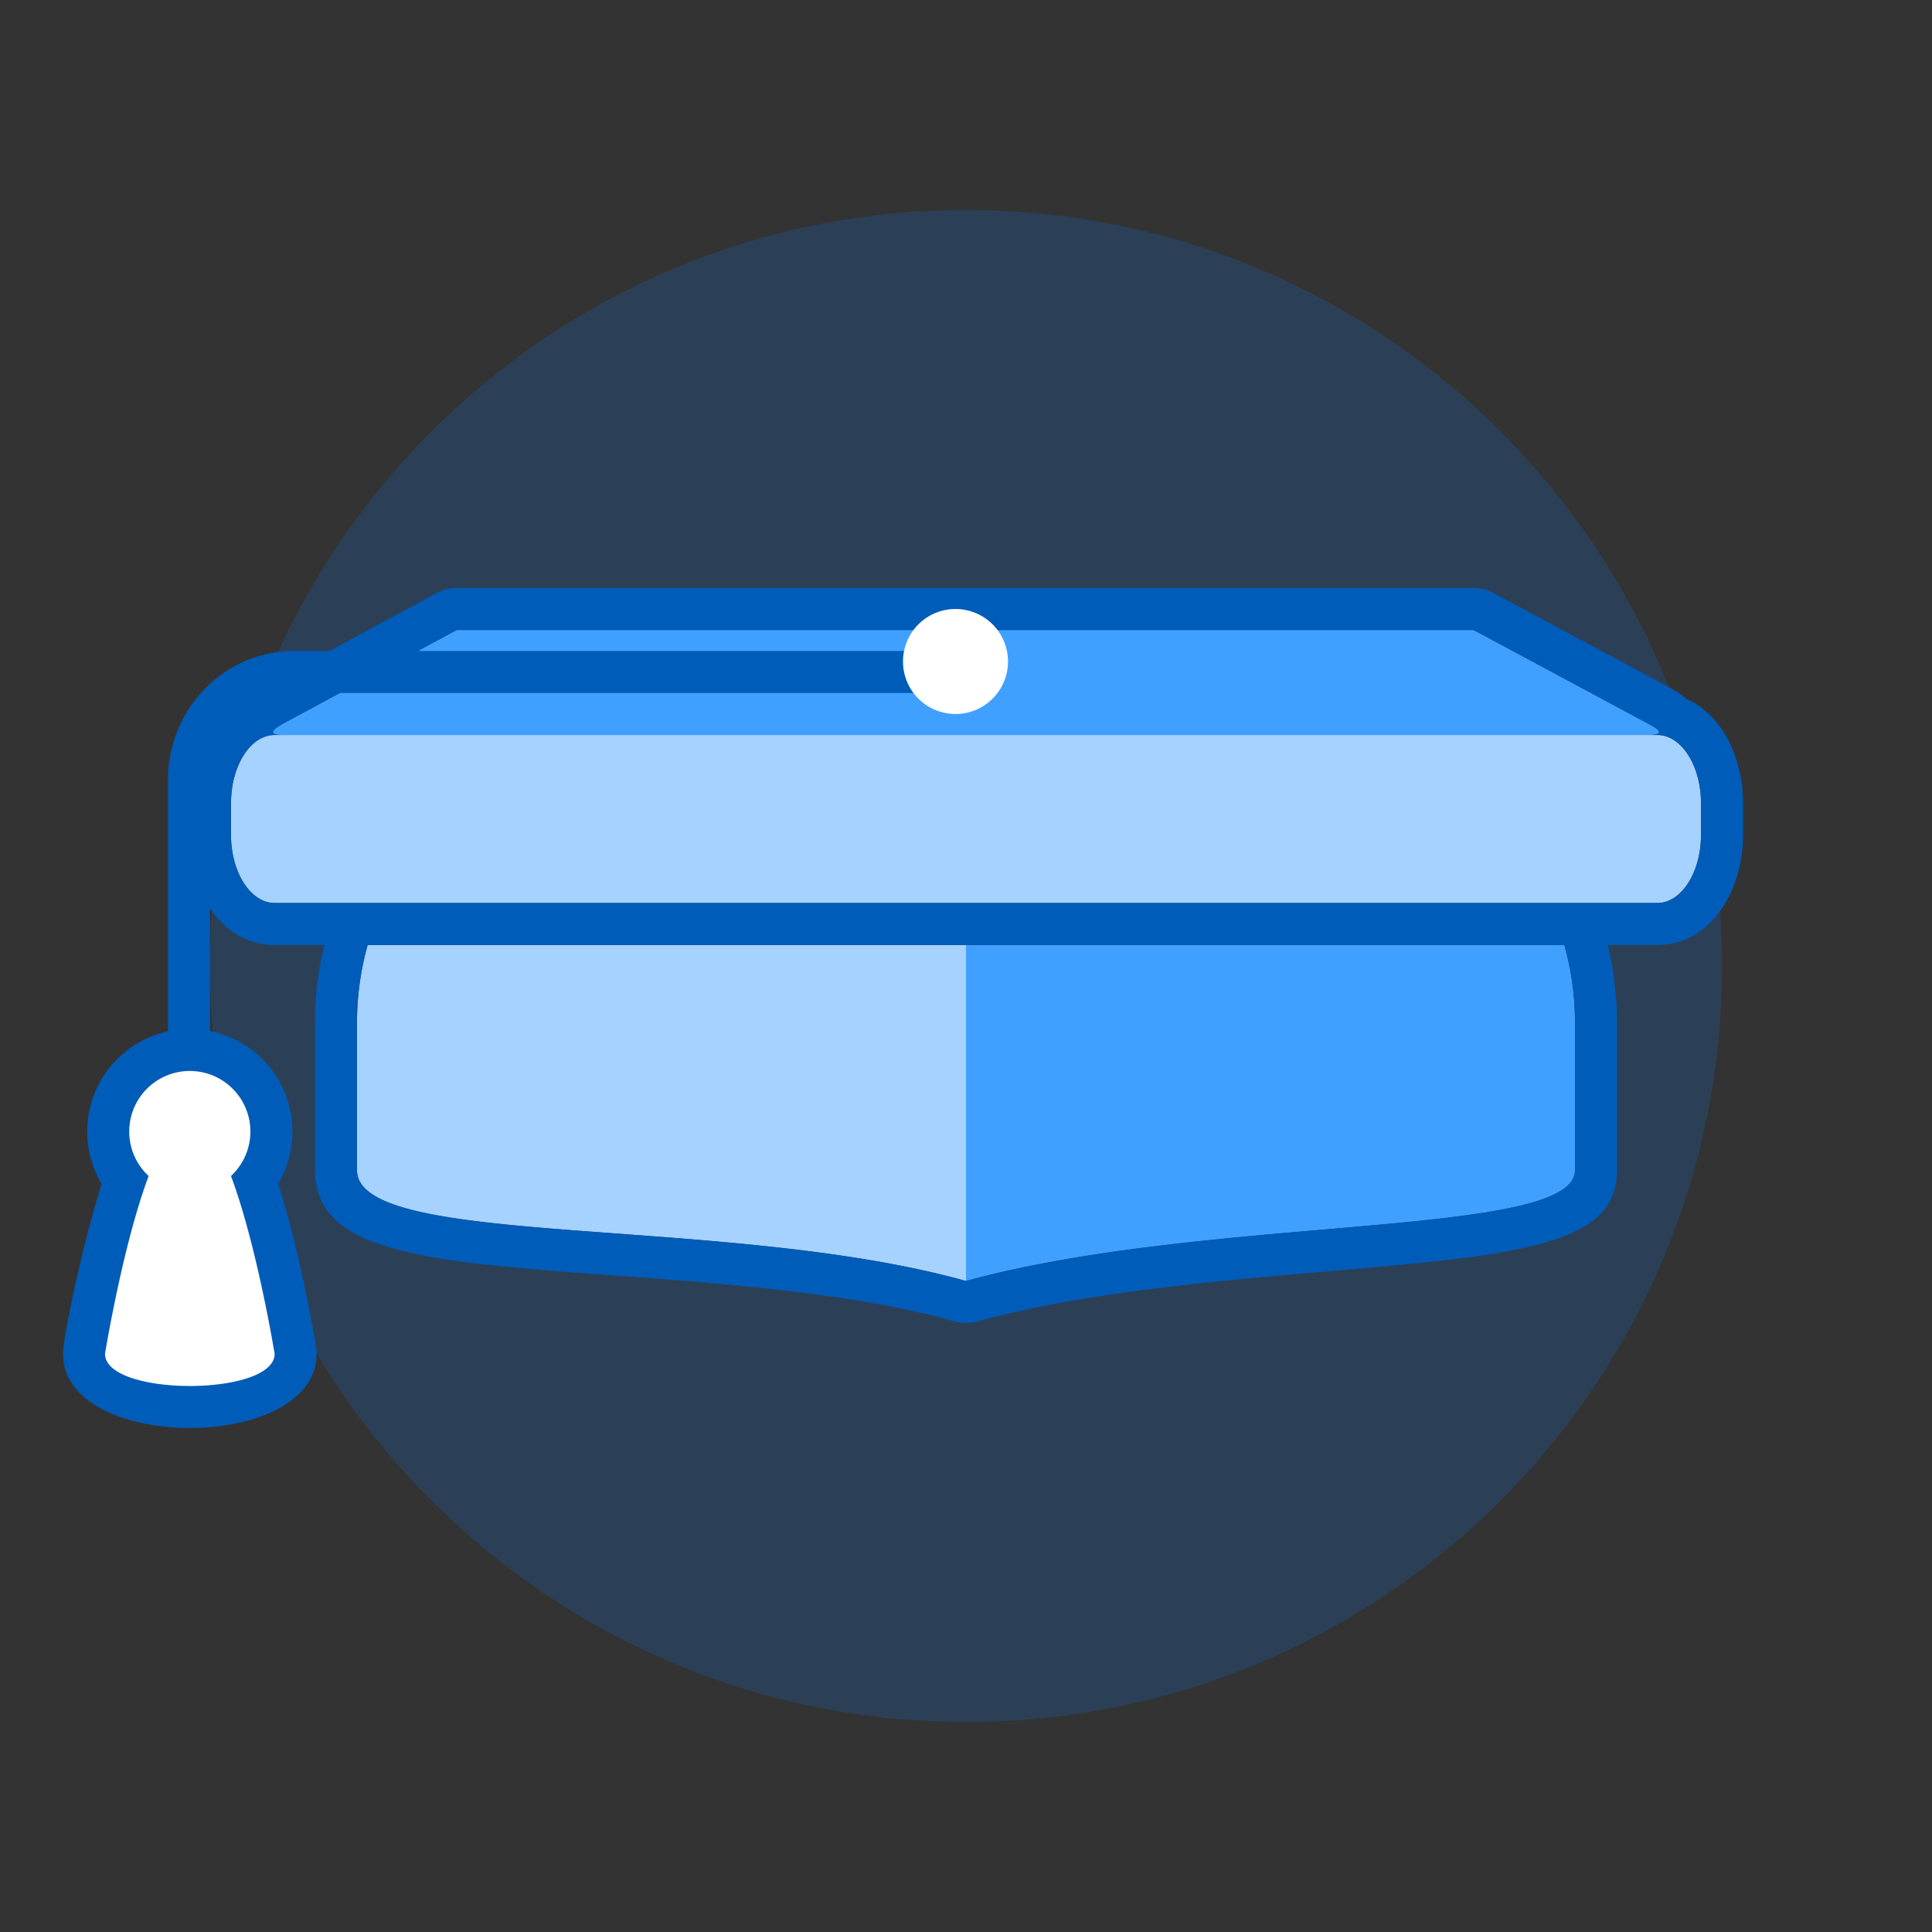 <svg xmlns="http://www.w3.org/2000/svg" width="92" height="92" class="wd-applet wd-applet-student-academics" focusable="false" role="presentation" viewBox="0 0 92 92"><rect x="0" y="0" width="92" height="92" fill="#333333" stroke="none"/><g fill="none" fill-rule="evenodd" class="wd-icon-container"><g fill="#0B77E3" fill-opacity=".2" class="animate-flood"><path d="M46 82c19.882 0 36-16.118 36-36S65.882 10 46 10 10 26.118 10 46s16.118 36 36 36z" class="color-400-alpha-20"/></g><g class="animate-shrink"><path fill="#A6D2FF" d="M46 45H17.508A13.67 13.67 0 0 0 17 48.7v7.025c0 3.767 17.605 2.09 29 5.275V45zm32.925-2h-65.85C11.934 43 11 41.54 11 39.755v-1.51C11 36.46 11.934 35 13.075 35h65.85C80.066 35 81 36.46 81 38.245v1.51C81 41.54 80.066 43 78.925 43z" class="color-200"/><path fill="#40A0FF" d="M74.492 45A13.67 13.67 0 0 1 75 48.7v7.025c0 3.265-17.384 2.09-29 5.275V45h28.492zm4.123-10.466A8368.675 8368.675 0 0 0 70.17 30H21.747l-8.168 4.403c-1.124.605-.322.597 0 .597h64.94c.3 0 .862-.053.096-.466z" class="color-300"/><path fill="#005CB9" d="M70.171 28a2 2 0 0 1 .946.238l.022.011.041.023.338.18 1.057.568a12874.982 12874.982 0 0 1 6.988 3.754c.287.154.522.308.73.503C81.975 34 83 36.04 83 38.245v1.51C82.999 42.509 81.405 45 78.925 45h-2.366c.291 1.2.441 2.44.441 3.7v7.025c0 2.154-1.657 3.097-4.523 3.719-1.717.373-3.817.621-7.603.954.057-.005-3.47.3-4.514.395-1.784.163-3.29.316-4.725.488-3.6.43-6.576.954-9.106 1.648a2 2 0 0 1-1.068-.003c-2.566-.717-5.627-1.225-9.426-1.62a163.3 163.3 0 0 0-4.043-.362c-.596-.047-1.206-.093-1.984-.15l-1.931-.143c-4.223-.315-6.386-.542-8.245-.934-3.038-.64-4.832-1.703-4.832-3.992v-7.026c0-1.258.15-2.498.44-3.699h-2.365c-1.305 0-2.364-.689-3.075-1.742v5.837a4.886 4.886 0 0 1 3.244 7.276c.199.618.393 1.29.581 2.008.332 1.266.632 2.613.896 3.959a72.564 72.564 0 0 1 .287 1.553l.032.187.01.066a2 2 0 0 1 .027.322c0 4.712-12.077 4.712-12.077 0 0-.778.929-5.207 1.837-8.089A4.886 4.886 0 0 1 8 49.11V37.126C8 33.75 10.687 31 14.003 31h1.682l5.113-2.76a2 2 0 0 1 .95-.24H70.17zm4.321 17H17.508A13.67 13.67 0 0 0 17 48.7v7.025c0 2.626 8.552 2.606 17.593 3.432l.787.074c3.678.356 7.397.868 10.62 1.769 3.556-.975 7.652-1.542 11.625-1.952l.793-.08C67.115 58.108 75 57.924 75 55.725v-7.026c0-1.28-.177-2.521-.508-3.699zm-4.32-15H21.746l-8.168 4.403c-1.084.583-.377.597-.036.597h-.468C11.934 35 11 36.46 11 38.245v1.51C11 41.54 11.934 43 13.075 43h65.85c1.14 0 2.074-1.46 2.075-3.245v-1.51C81 36.46 80.066 35 78.925 35h-65.36H78.52c.3 0 .862-.053.096-.466a3220.56 3220.56 0 0 0-3.304-1.775l-.481-.259L70.17 30zm-53.988 3h29.691c.519 0 .94-.448.94-1s-.421-1-.94-1H19.892l-3.708 2z" class="color-500"/><path fill="#FFF" d="M7.078 56a2.885 2.885 0 1 1 3.921 0c1.237 3.302 2.078 8.466 2.078 8.466 0 2.045-8.077 2.045-8.077 0 0 0 .84-5.164 2.078-8.465zM45.5 34a2.5 2.5 0 1 0 0-5 2.5 2.5 0 0 0 0 5z" class="color-100"/></g></g></svg>